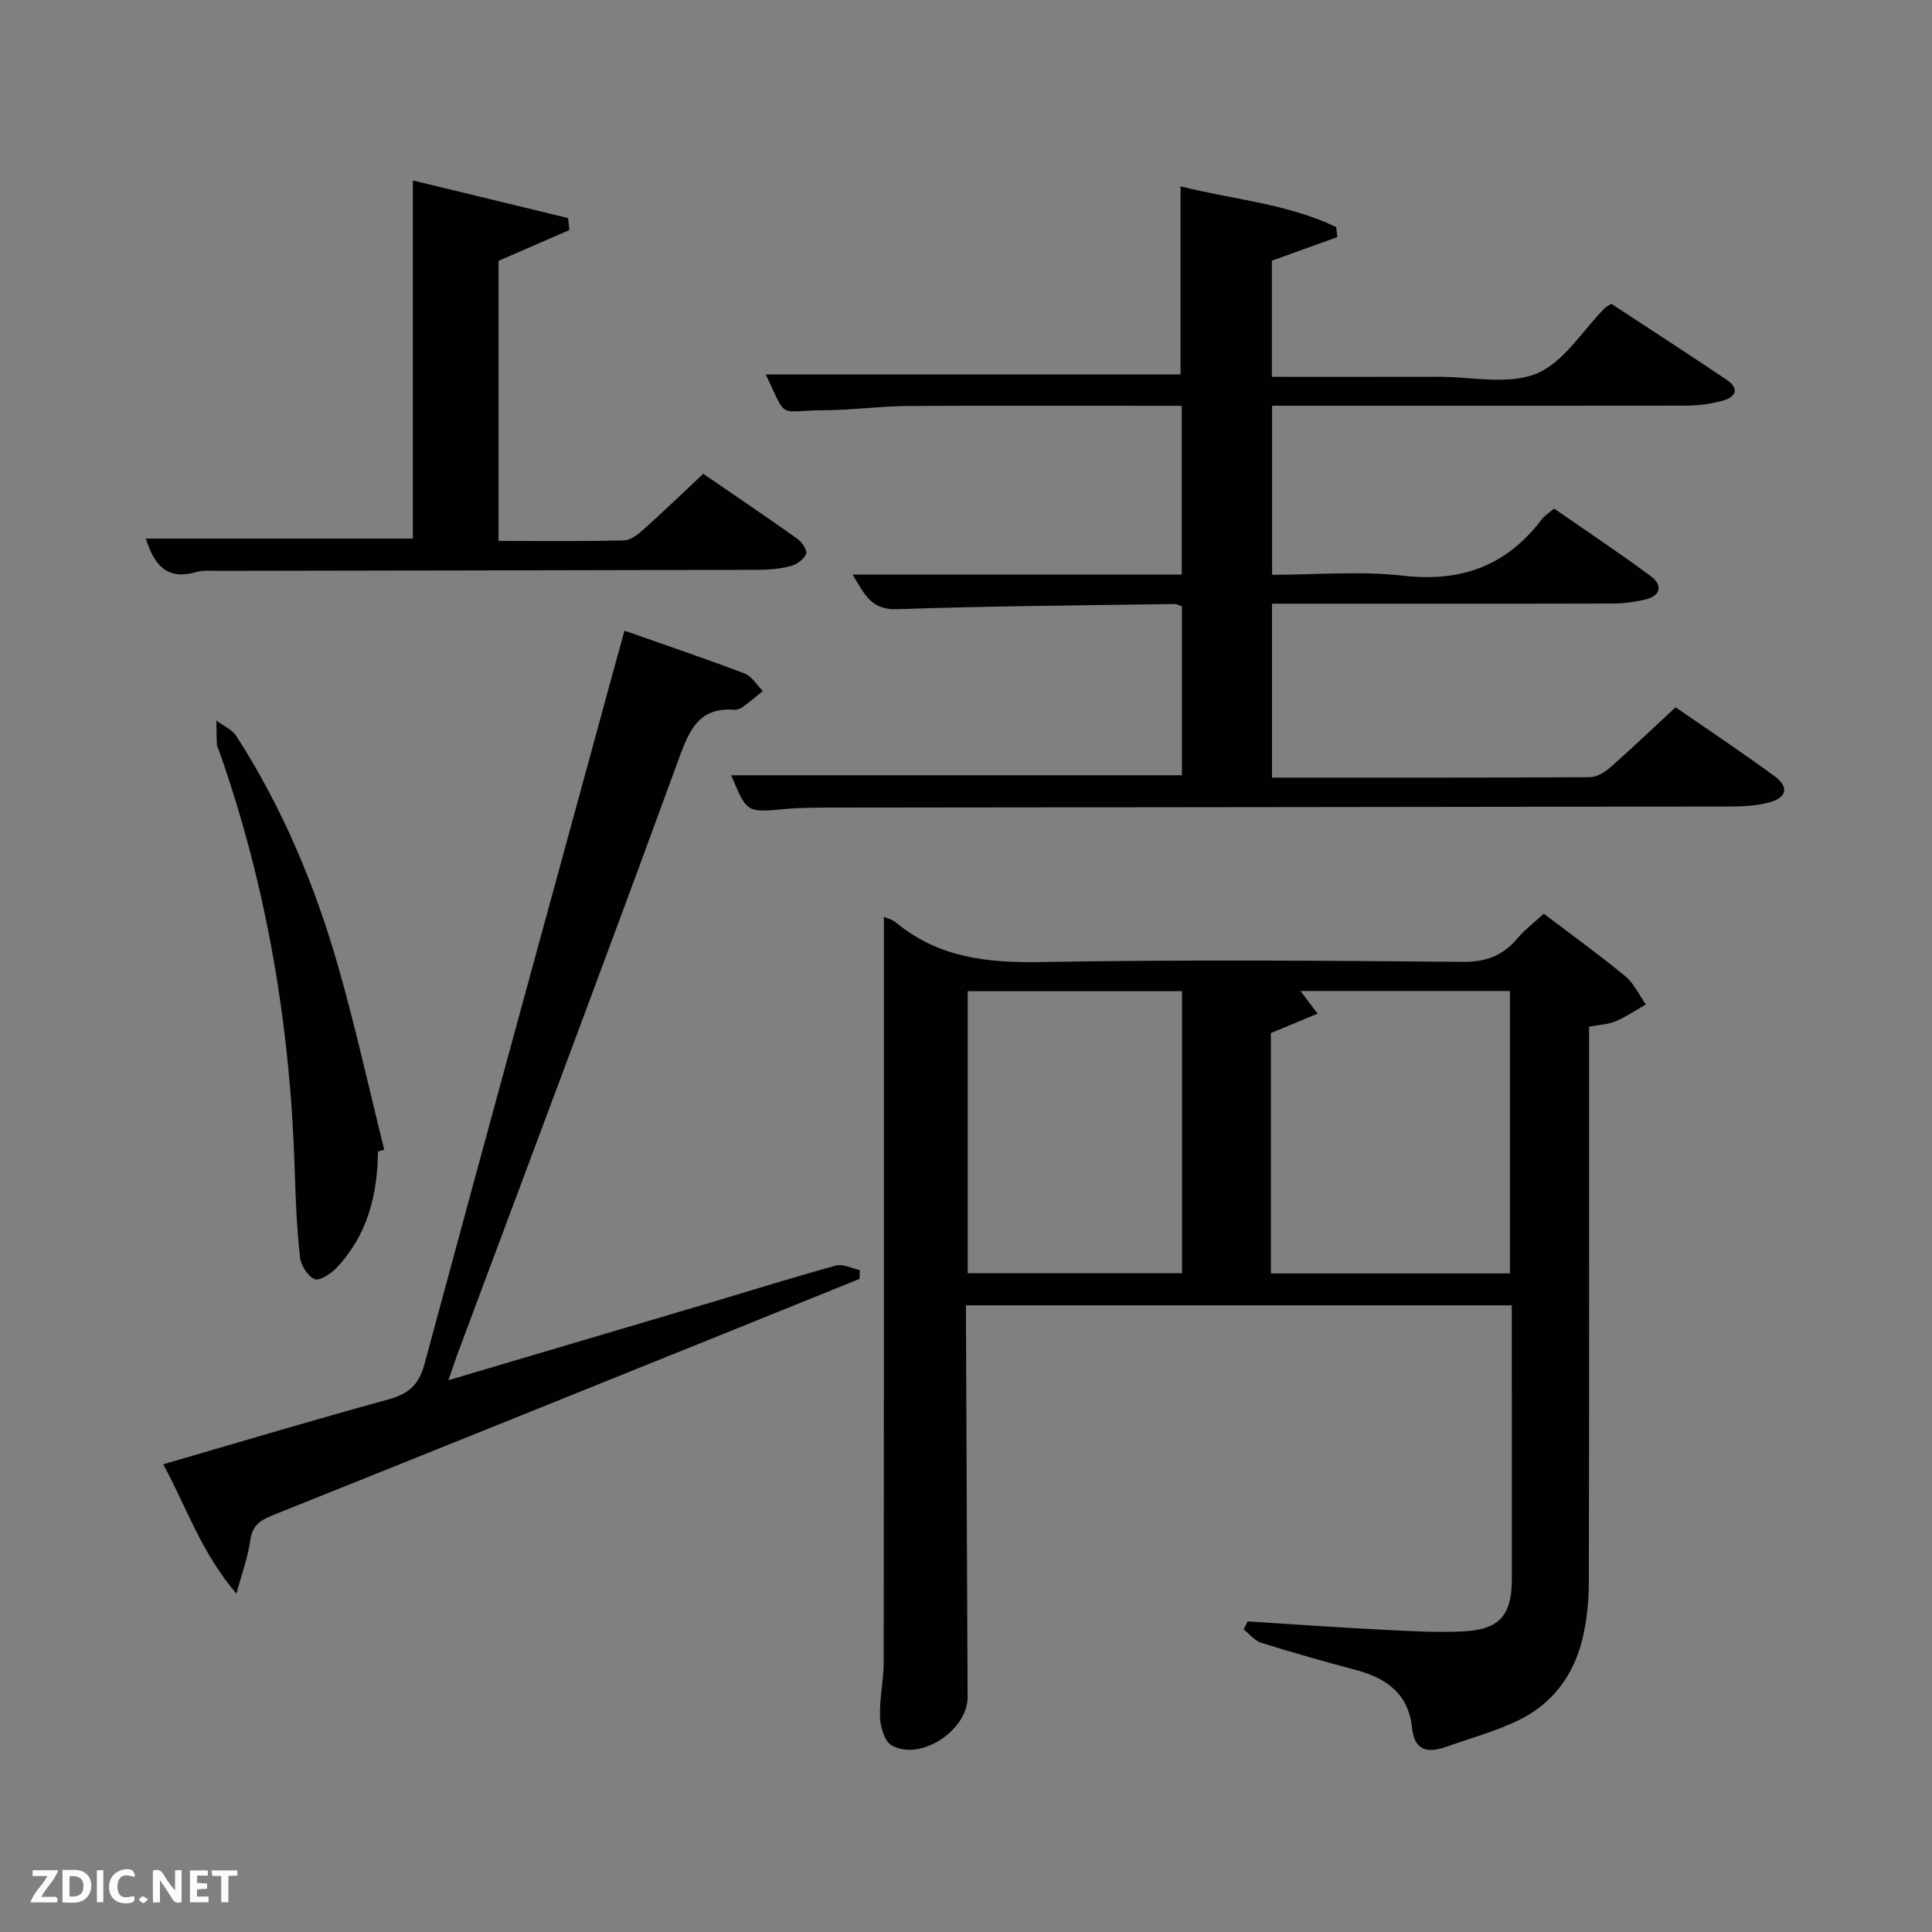 <svg enable-background="new 0 0 400 400" viewBox="0 0 400 400" xmlns="http://www.w3.org/2000/svg"><rect x="0" y="0" width="400" height="400" fill="#808080" stroke="none"/><path d="m313 270.25c-38 0-75.26 0-113 0 0 1.7-.01 3.15 0 4.61.11 25.5.21 50.99.33 76.49.03 6.91-9.82 13.41-15.75 9.99-1.46-.84-2.31-3.78-2.38-5.79-.14-3.78.75-7.59.76-11.39.06-43.5.04-87 .04-130.5 0-7.92 0-15.85 0-23.84.53.24 1.7.52 2.54 1.21 8.74 7.24 18.84 8.34 29.85 8.15 29.16-.5 58.33-.3 87.49-.04 4.81.04 8.25-1.28 11.25-4.82 1.57-1.86 3.56-3.36 5.49-5.15 5.82 4.41 11.49 8.5 16.87 12.94 1.81 1.49 2.87 3.88 4.27 5.86-2.08 1.18-4.07 2.53-6.25 3.47-1.48.64-3.21.69-5.51 1.13v5.67c0 36.5.04 73-.05 109.5-.01 3.79-.41 7.67-1.27 11.35-1.8 7.68-6.24 13.7-13.39 17.13-4.76 2.28-9.93 3.69-14.93 5.46-3.81 1.35-6.53.76-7.01-3.93-.71-7.01-5.24-10.3-11.57-11.98-6.58-1.75-13.14-3.61-19.64-5.64-1.38-.43-2.45-1.83-3.66-2.79.28-.55.56-1.1.84-1.65 8.73.55 17.45 1.18 26.18 1.63 6.15.31 12.32.74 18.46.44 7.5-.36 10.04-3.37 10.05-10.74 0-18.82-.01-37.62-.01-56.77zm-49.87-6.6h49.48c0-19.72 0-39.09 0-58.48-14.64 0-28.89 0-43.37 0 1.09 1.44 2.03 2.68 3.56 4.7-3.57 1.48-6.62 2.75-9.67 4.02zm-62.77-58.43v58.38h44.37c0-19.66 0-38.91 0-58.38-14.85 0-29.44 0-44.37 0z" fill="#010104"/><path d="m263.36 161c22.17 0 43.99.04 65.8-.09 1.42-.01 3.07-1.01 4.21-2.01 4.48-3.95 8.81-8.08 13.54-12.47 6.91 4.78 13.81 9.36 20.48 14.26 3.1 2.28 2.56 4.5-1.18 5.47-2.38.61-4.92.81-7.39.82-62.15.1-124.3.14-186.45.22-3.33 0-6.67.01-9.98.31-7.77.72-7.76.8-11-7h93.31c0-11.49 0-23.09 0-34.96-.4-.13-1-.5-1.59-.49-19.14.29-38.29.41-57.41 1.07-5.52.19-6.8-3.36-9.19-7.18h68.15c0-11.62 0-23 0-34.93-1.86 0-3.64 0-5.42 0-17.16 0-34.32-.08-51.49.04-5.64.04-11.28.85-16.92.87-9.99.04-7.67 2.27-12.29-7.41h85.88c0-12.53 0-25.37 0-38.94 10.76 2.72 22.04 3.55 32.24 8.44.07.69.14 1.38.21 2.07-4.34 1.57-8.69 3.13-13.54 4.88v24.05c11.59 0 23.04.02 34.49-.01 6.83-.01 14.4 1.74 20.27-.65 5.65-2.3 9.54-8.92 14.22-13.63.23-.23.55-.36 1.3-.83 7.82 5.14 15.88 10.34 23.83 15.7 2.88 1.94 1.86 3.67-.92 4.4-2.37.63-4.89.98-7.34.98-26.65.05-53.31.02-79.97.02-1.82 0-3.64 0-5.84 0v35c9.06 0 18.25-.82 27.24.2 12.02 1.37 21.34-2.13 28.58-11.65.58-.77 1.47-1.31 2.57-2.26 6.7 4.65 13.48 9.15 19.99 13.98 2.6 1.93 2.1 4.11-1.21 4.88-2.24.52-4.59.81-6.89.81-23.31.06-46.62.03-70.3.03.01 11.97.01 23.69.01 36.01z" fill="#010104"/><path d="m92.83 285.76c18.85-5.58 36.65-10.85 54.45-16.13 8.59-2.55 17.15-5.25 25.79-7.61 1.45-.4 3.29.59 4.94.94-.02.61-.03 1.21-.05 1.82-9.29 3.75-18.57 7.51-27.86 11.26-31.26 12.6-62.52 25.22-93.81 37.74-2.56 1.03-4.09 2.2-4.48 5.17-.42 3.2-1.59 6.3-2.86 11-7.37-8.63-10.35-17.98-15.16-26.78 15.76-4.58 31.15-9.2 46.65-13.44 4.15-1.14 6.29-3.03 7.44-7.29 13.19-48.86 26.58-97.66 39.92-146.48.43-1.58.88-3.16 1.5-5.39 8.48 2.99 16.74 5.78 24.88 8.88 1.49.57 2.52 2.38 3.76 3.61-1.34 1.08-2.64 2.21-4.03 3.22-.51.38-1.24.72-1.84.67-7.27-.55-9.29 4.03-11.48 10.01-15.04 41.17-30.5 82.19-45.83 123.26-.55 1.53-1.06 3.06-1.93 5.54z" fill="#010104"/><path d="m30.2 111.51h55.28c0-24.2 0-48.71 0-74.15 10.68 2.59 21.41 5.19 32.14 7.79.09.83.17 1.65.26 2.48-4.8 2.09-9.61 4.18-14.66 6.37v57.99c8.81 0 17.42.11 26.02-.11 1.41-.04 2.95-1.33 4.13-2.38 4.08-3.66 8.03-7.47 12.23-11.41 6.6 4.53 13.07 8.9 19.43 13.42.96.68 2.15 2.38 1.88 3.12-.41 1.11-1.89 2.21-3.12 2.54-2.21.59-4.57.81-6.87.81-37.14.1-74.27.14-111.41.21-1.66 0-3.42-.18-4.97.27-6.12 1.75-8.68-1.66-10.34-6.95z" fill="#010104"/><path d="m78.26 238.4c-.11 9.05-2.21 17.44-8.67 24.18-1.15 1.2-3.51 2.69-4.49 2.24-1.43-.65-2.81-2.86-2.99-4.53-.65-5.94-.91-11.93-1.09-17.9-.89-29.73-5.72-58.74-15.63-86.84-.17-.47-.46-.93-.48-1.41-.09-1.65-.08-3.3-.11-4.95 1.4 1.06 3.25 1.83 4.14 3.21 9.51 14.78 16.26 30.85 21.07 47.67 3.59 12.54 6.39 25.3 9.54 37.96-.43.12-.86.25-1.29.37z" fill="#010104"/><g fill="#fbfcfa"><path d="m37.59 393.81c-.92.31-1.52.05-2-.78-.7-1.2-1.52-2.34-2.47-3.78v4.59c-.55.03-.95.05-1.41.07-.03-.37-.06-.64-.06-.91 0-1.91 0-3.81 0-5.7 1.13-.41 1.77-.03 2.29.91.62 1.11 1.38 2.14 2.31 3.19v-4.2h1.35v6.61z"/><path d="m12.94 393.88v-6.75c1.9.19 3.93-.54 5.37 1.29.8 1.01.78 2.88.03 3.97-1.37 1.97-3.4 1.51-5.4 1.49m1.45-1.22c2.04.12 2.92-.58 2.89-2.21-.03-1.51-.98-2.19-2.89-2z"/><path d="m11.81 393.87h-5.49c.68-2.18 2.47-3.48 3.51-5.45h-3.08v-1.21h5.29c-.71 2.13-2.44 3.48-3.47 5.51.86 0 1.63.04 2.39-.01.79-.05 1.14.21.85 1.16"/><path d="m39.33 393.86v-6.61h3.7v1.07h-2.22v1.52c.68.04 1.34.09 2.07.13v1.07c-.72.05-1.38.09-2.1.14v1.48h2.4v1.19h-3.85z"/><path d="m27.71 388.56c-1.15-.3-2.46-.61-3.1.64-.37.73-.41 1.93-.06 2.67.63 1.35 1.99.93 3.17.68.35.94-.01 1.32-.93 1.46-1.62.25-3.05-.27-3.76-1.48-.72-1.24-.6-3.03.31-4.17.88-1.11 2.71-1.7 4-1.16.32.13.44.74.65 1.12-.1.08-.19.16-.28.24"/><path d="m49.15 387.24v1.07c-.59.02-1.17.05-1.87.08v5.44h-1.48v-5.44h-1.85c-.05-.4-.08-.73-.13-1.15z"/><path d="m20.06 387.21h1.33v6.62h-1.33z"/><path d="m30.68 393.25c-.49.38-.8.79-1.05.76-.32-.05-.6-.45-.9-.7.26-.24.51-.64.8-.67.29-.04.62.3 1.15.61"/></g></svg>